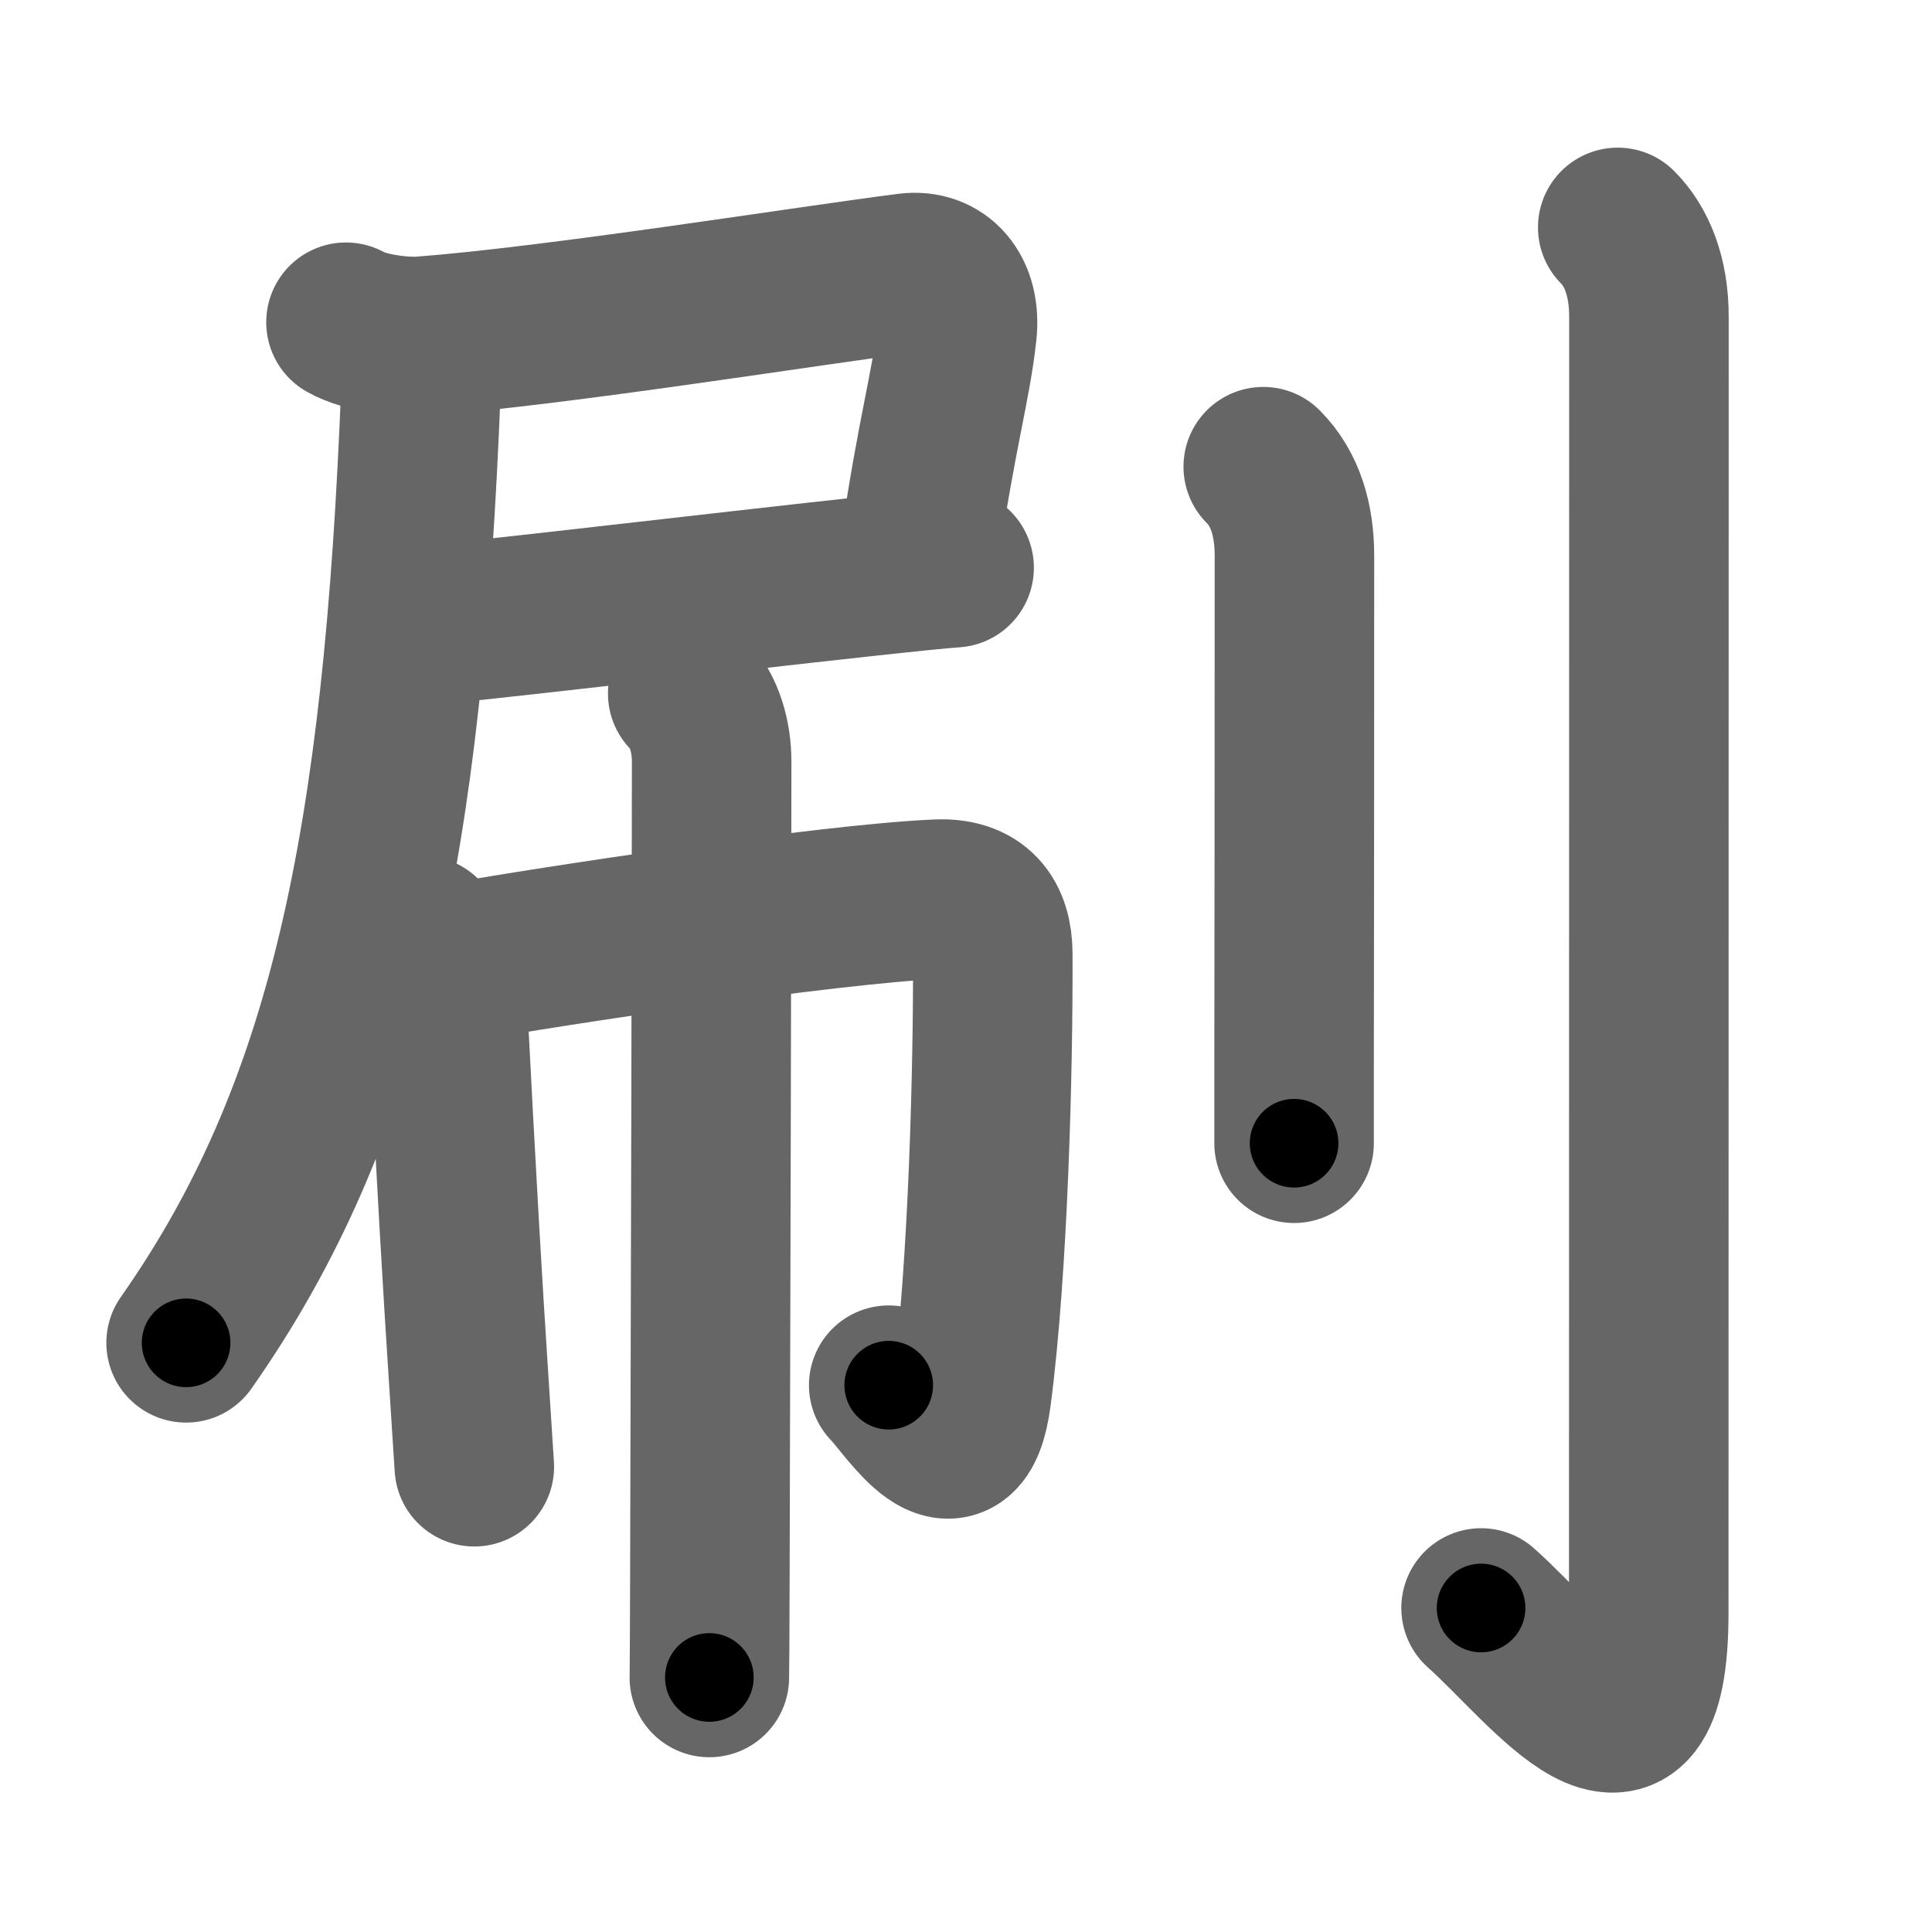 <svg xmlns="http://www.w3.org/2000/svg" width="109" height="109" viewBox="0 0 109 109" id="5237"><g fill="none" stroke="#666" stroke-width="9" stroke-linecap="round" stroke-linejoin="round"><g><g><g><path d="M19.52,18.18c1.07,0.61,3.15,0.87,4.29,0.79c7.69-0.59,21.69-2.84,27.43-3.57c1.75-0.22,3,1.1,2.75,3.36c-0.34,3.08-1.17,5.77-2.11,12.32" /><path d="M23.75,35.3c2.36-0.16,16.89-1.88,24.99-2.76c2.47-0.27,4.34-0.46,5.09-0.51" /><g><path d="M22.53,19.28c0.85,0.85,1.26,1.73,1.22,2.6c-1,25.75-4.12,40.88-13.25,53.88" /></g></g><g><path d="M23.81,52.78c0.7,0.7,1.3,1.5,1.35,2.34c0.64,12.45,0.94,17.39,1.27,22.5c0.1,1.61,0.21,3.24,0.33,5.13" /><path d="M26.02,54.28c5.11-0.91,20.73-3.28,26.86-3.55c2.23-0.1,3.12,1.14,3.13,3.05c0.03,6.34-0.25,17.72-1.2,24.95c-0.69,5.27-3.54,0.58-4.67-0.58" /><path d="M38.8,39.13c0.97,0.97,1.35,2.5,1.35,3.84c0,5.64-0.06,33.62-0.1,45.91c-0.01,3.31-0.02,5.48-0.03,5.76" /></g></g><g><path d="M71.27,26.33c1.26,1.26,1.76,3.04,1.76,5.02c0,11.4-0.01,22.23-0.02,28.77c0,1.81,0,3.3,0,4.38" /><path d="M91.27,12.83c1.08,1.08,1.76,2.79,1.76,5.02c0,16.27-0.01,67.9-0.01,73.12c0,11.03-5.64,3.16-9.46-0.25" /></g></g></g><g fill="none" stroke="#000" stroke-width="5" stroke-linecap="round" stroke-linejoin="round"><g><g><g><path d="M19.52,18.18c1.07,0.61,3.15,0.87,4.29,0.79c7.69-0.59,21.69-2.84,27.43-3.57c1.75-0.22,3,1.1,2.75,3.36c-0.34,3.08-1.17,5.77-2.11,12.32" stroke-dasharray="49.69" stroke-dashoffset="49.69"><animate id="0" attributeName="stroke-dashoffset" values="49.69;0" dur="0.5s" fill="freeze" begin="0s;5237.click" /></path><path d="M23.75,35.3c2.36-0.16,16.89-1.88,24.99-2.76c2.47-0.27,4.34-0.46,5.09-0.51" stroke-dasharray="30.26" stroke-dashoffset="30.26"><animate attributeName="stroke-dashoffset" values="30.26" fill="freeze" begin="5237.click" /><animate id="1" attributeName="stroke-dashoffset" values="30.26;0" dur="0.3s" fill="freeze" begin="0.end" /></path><g><path d="M22.53,19.28c0.85,0.85,1.26,1.73,1.22,2.6c-1,25.75-4.12,40.88-13.25,53.88" stroke-dasharray="59.26" stroke-dashoffset="59.26"><animate attributeName="stroke-dashoffset" values="59.26" fill="freeze" begin="5237.click" /><animate id="2" attributeName="stroke-dashoffset" values="59.26;0" dur="0.59s" fill="freeze" begin="1.end" /></path></g></g><g><path d="M23.81,52.78c0.7,0.7,1.3,1.5,1.35,2.34c0.64,12.45,0.94,17.39,1.27,22.5c0.1,1.61,0.21,3.24,0.33,5.13" stroke-dasharray="30.44" stroke-dashoffset="30.44"><animate attributeName="stroke-dashoffset" values="30.44" fill="freeze" begin="5237.click" /><animate id="3" attributeName="stroke-dashoffset" values="30.44;0" dur="0.3s" fill="freeze" begin="2.end" /></path><path d="M26.02,54.28c5.11-0.91,20.73-3.28,26.86-3.55c2.23-0.1,3.12,1.14,3.13,3.05c0.03,6.34-0.25,17.72-1.2,24.95c-0.69,5.27-3.54,0.58-4.67-0.58" stroke-dasharray="64.76" stroke-dashoffset="64.76"><animate attributeName="stroke-dashoffset" values="64.76" fill="freeze" begin="5237.click" /><animate id="4" attributeName="stroke-dashoffset" values="64.76;0" dur="0.49s" fill="freeze" begin="3.end" /></path><path d="M38.8,39.13c0.97,0.97,1.35,2.5,1.35,3.84c0,5.64-0.06,33.62-0.1,45.91c-0.01,3.31-0.02,5.48-0.03,5.76" stroke-dasharray="55.84" stroke-dashoffset="55.84"><animate attributeName="stroke-dashoffset" values="55.84" fill="freeze" begin="5237.click" /><animate id="5" attributeName="stroke-dashoffset" values="55.84;0" dur="0.56s" fill="freeze" begin="4.end" /></path></g></g><g><path d="M71.27,26.33c1.26,1.26,1.76,3.04,1.76,5.02c0,11.4-0.01,22.23-0.02,28.77c0,1.81,0,3.3,0,4.38" stroke-dasharray="38.61" stroke-dashoffset="38.61"><animate attributeName="stroke-dashoffset" values="38.61" fill="freeze" begin="5237.click" /><animate id="6" attributeName="stroke-dashoffset" values="38.61;0" dur="0.39s" fill="freeze" begin="5.end" /></path><path d="M91.27,12.83c1.08,1.08,1.76,2.79,1.76,5.02c0,16.27-0.01,67.9-0.01,73.12c0,11.03-5.64,3.16-9.46-0.25" stroke-dasharray="94.75" stroke-dashoffset="94.75"><animate attributeName="stroke-dashoffset" values="94.75" fill="freeze" begin="5237.click" /><animate id="7" attributeName="stroke-dashoffset" values="94.75;0" dur="0.71s" fill="freeze" begin="6.end" /></path></g></g></g></svg>